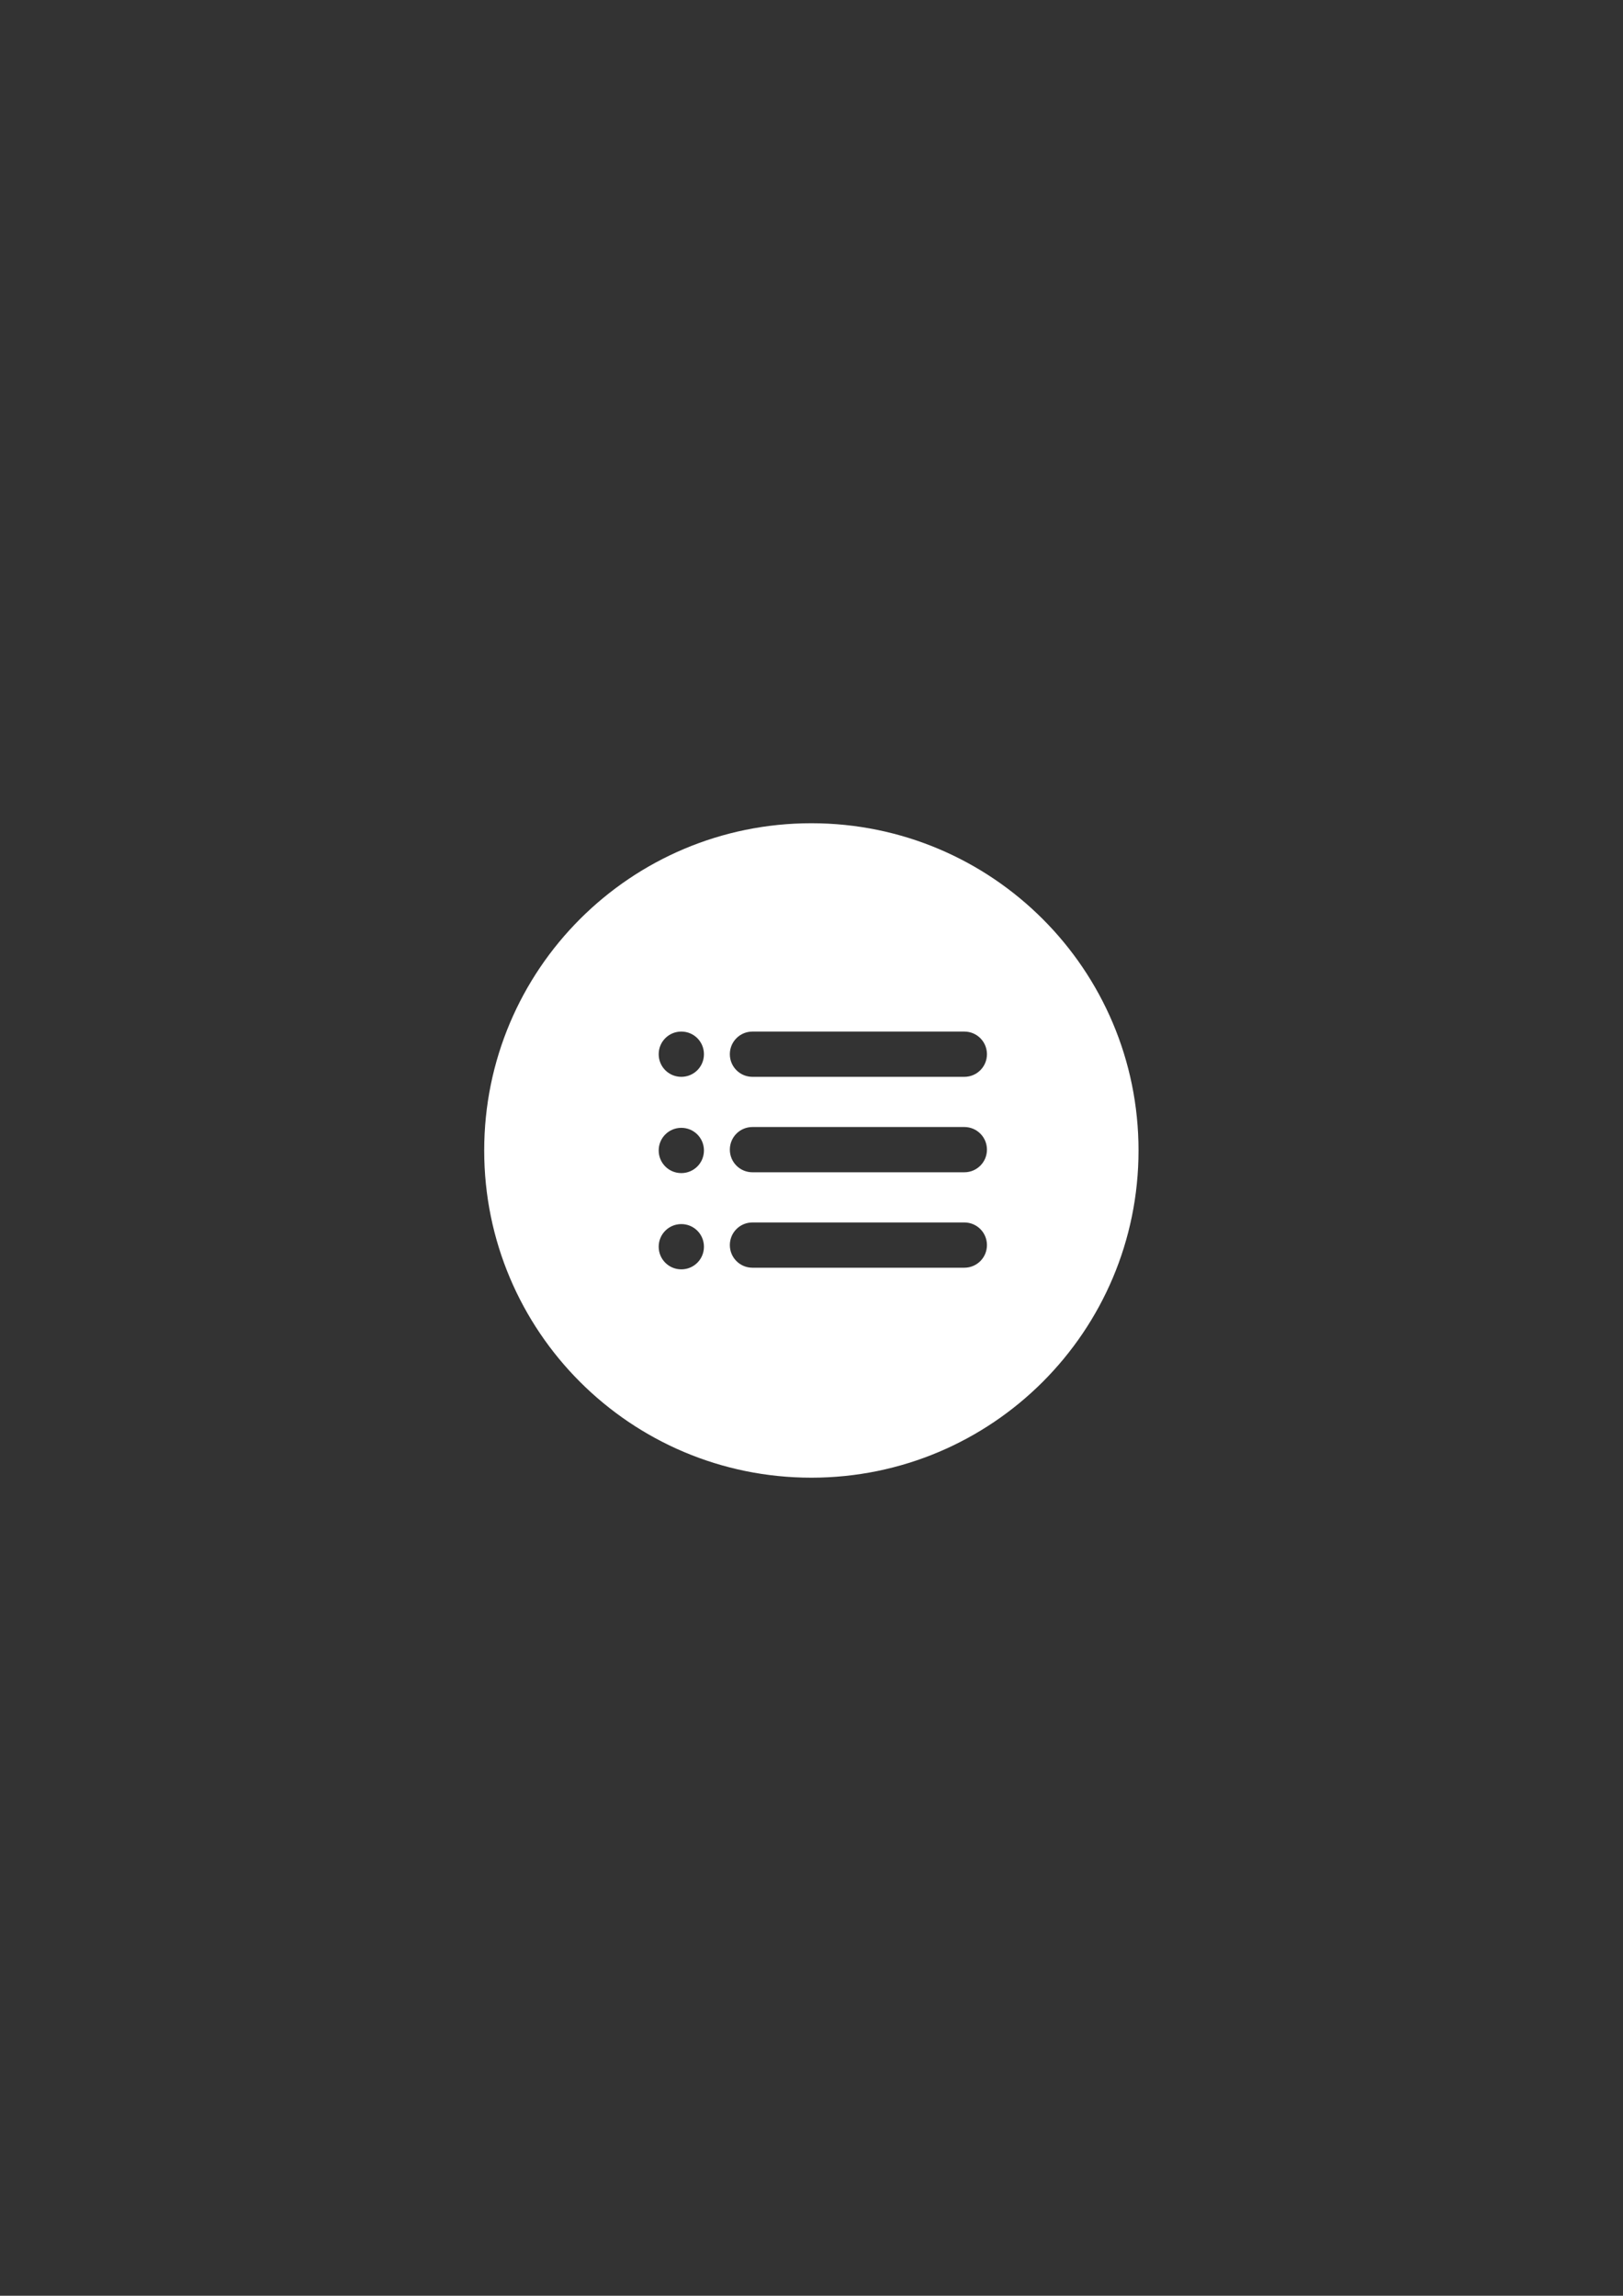 <?xml version="1.0" encoding="utf-8"?>
<!-- Generator: Adobe Illustrator 21.1.0, SVG Export Plug-In . SVG Version: 6.00 Build 0)  -->
<svg version="1.1" id="Layer_1" xmlns="http://www.w3.org/2000/svg" xmlns:xlink="http://www.w3.org/1999/xlink" x="0px" y="0px"
	 viewBox="0 0 595.3 841.9" style="enable-background:new 0 0 595.3 841.9;" xml:space="preserve">
<rect x="0" y="0" width="595.3" height="841.9" fill="#333333" stroke="none"/>
<style type="text/css">
	.st0{fill:#FFFFFF;}
</style>
<g>
	<path class="st0" d="M297.6,301.9c-66.3,0-120,53.7-120,120c0,66.3,53.7,120,120,120c66.3,0,120-53.7,120-120
		C417.6,355.6,363.9,301.9,297.6,301.9L297.6,301.9z M249.9,465.5c-4.6,0-8.3-3.7-8.3-8.3c0-4.6,3.7-8.3,8.3-8.3
		c4.6,0,8.3,3.7,8.3,8.3C258.2,461.8,254.5,465.5,249.9,465.5L249.9,465.5z M249.9,430.2c-4.6,0-8.3-3.7-8.3-8.3
		c0-4.6,3.7-8.3,8.3-8.3c4.6,0,8.3,3.7,8.3,8.3C258.2,426.5,254.5,430.2,249.9,430.2L249.9,430.2z M249.9,394.9
		c-4.6,0-8.3-3.7-8.3-8.3s3.7-8.3,8.3-8.3c4.6,0,8.3,3.7,8.3,8.3S254.5,394.9,249.9,394.9L249.9,394.9z M353.7,464.9H276
		c-4.6,0-8.3-3.7-8.3-8.3c0-4.6,3.7-8.3,8.3-8.3h77.7c4.6,0,8.3,3.7,8.3,8.3C362,461.2,358.3,464.9,353.7,464.9L353.7,464.9z
		 M353.7,429.9H276c-4.6,0-8.3-3.7-8.3-8.3c0-4.6,3.7-8.3,8.3-8.3h77.7c4.6,0,8.3,3.7,8.3,8.3S358.3,429.9,353.7,429.9L353.7,429.9z
		 M353.7,394.9H276c-4.6,0-8.3-3.7-8.3-8.3c0-4.6,3.7-8.3,8.3-8.3h77.7c4.6,0,8.3,3.7,8.3,8.3C362,391.2,358.3,394.9,353.7,394.9
		L353.7,394.9z M353.7,394.9"/>
</g>
</svg>
